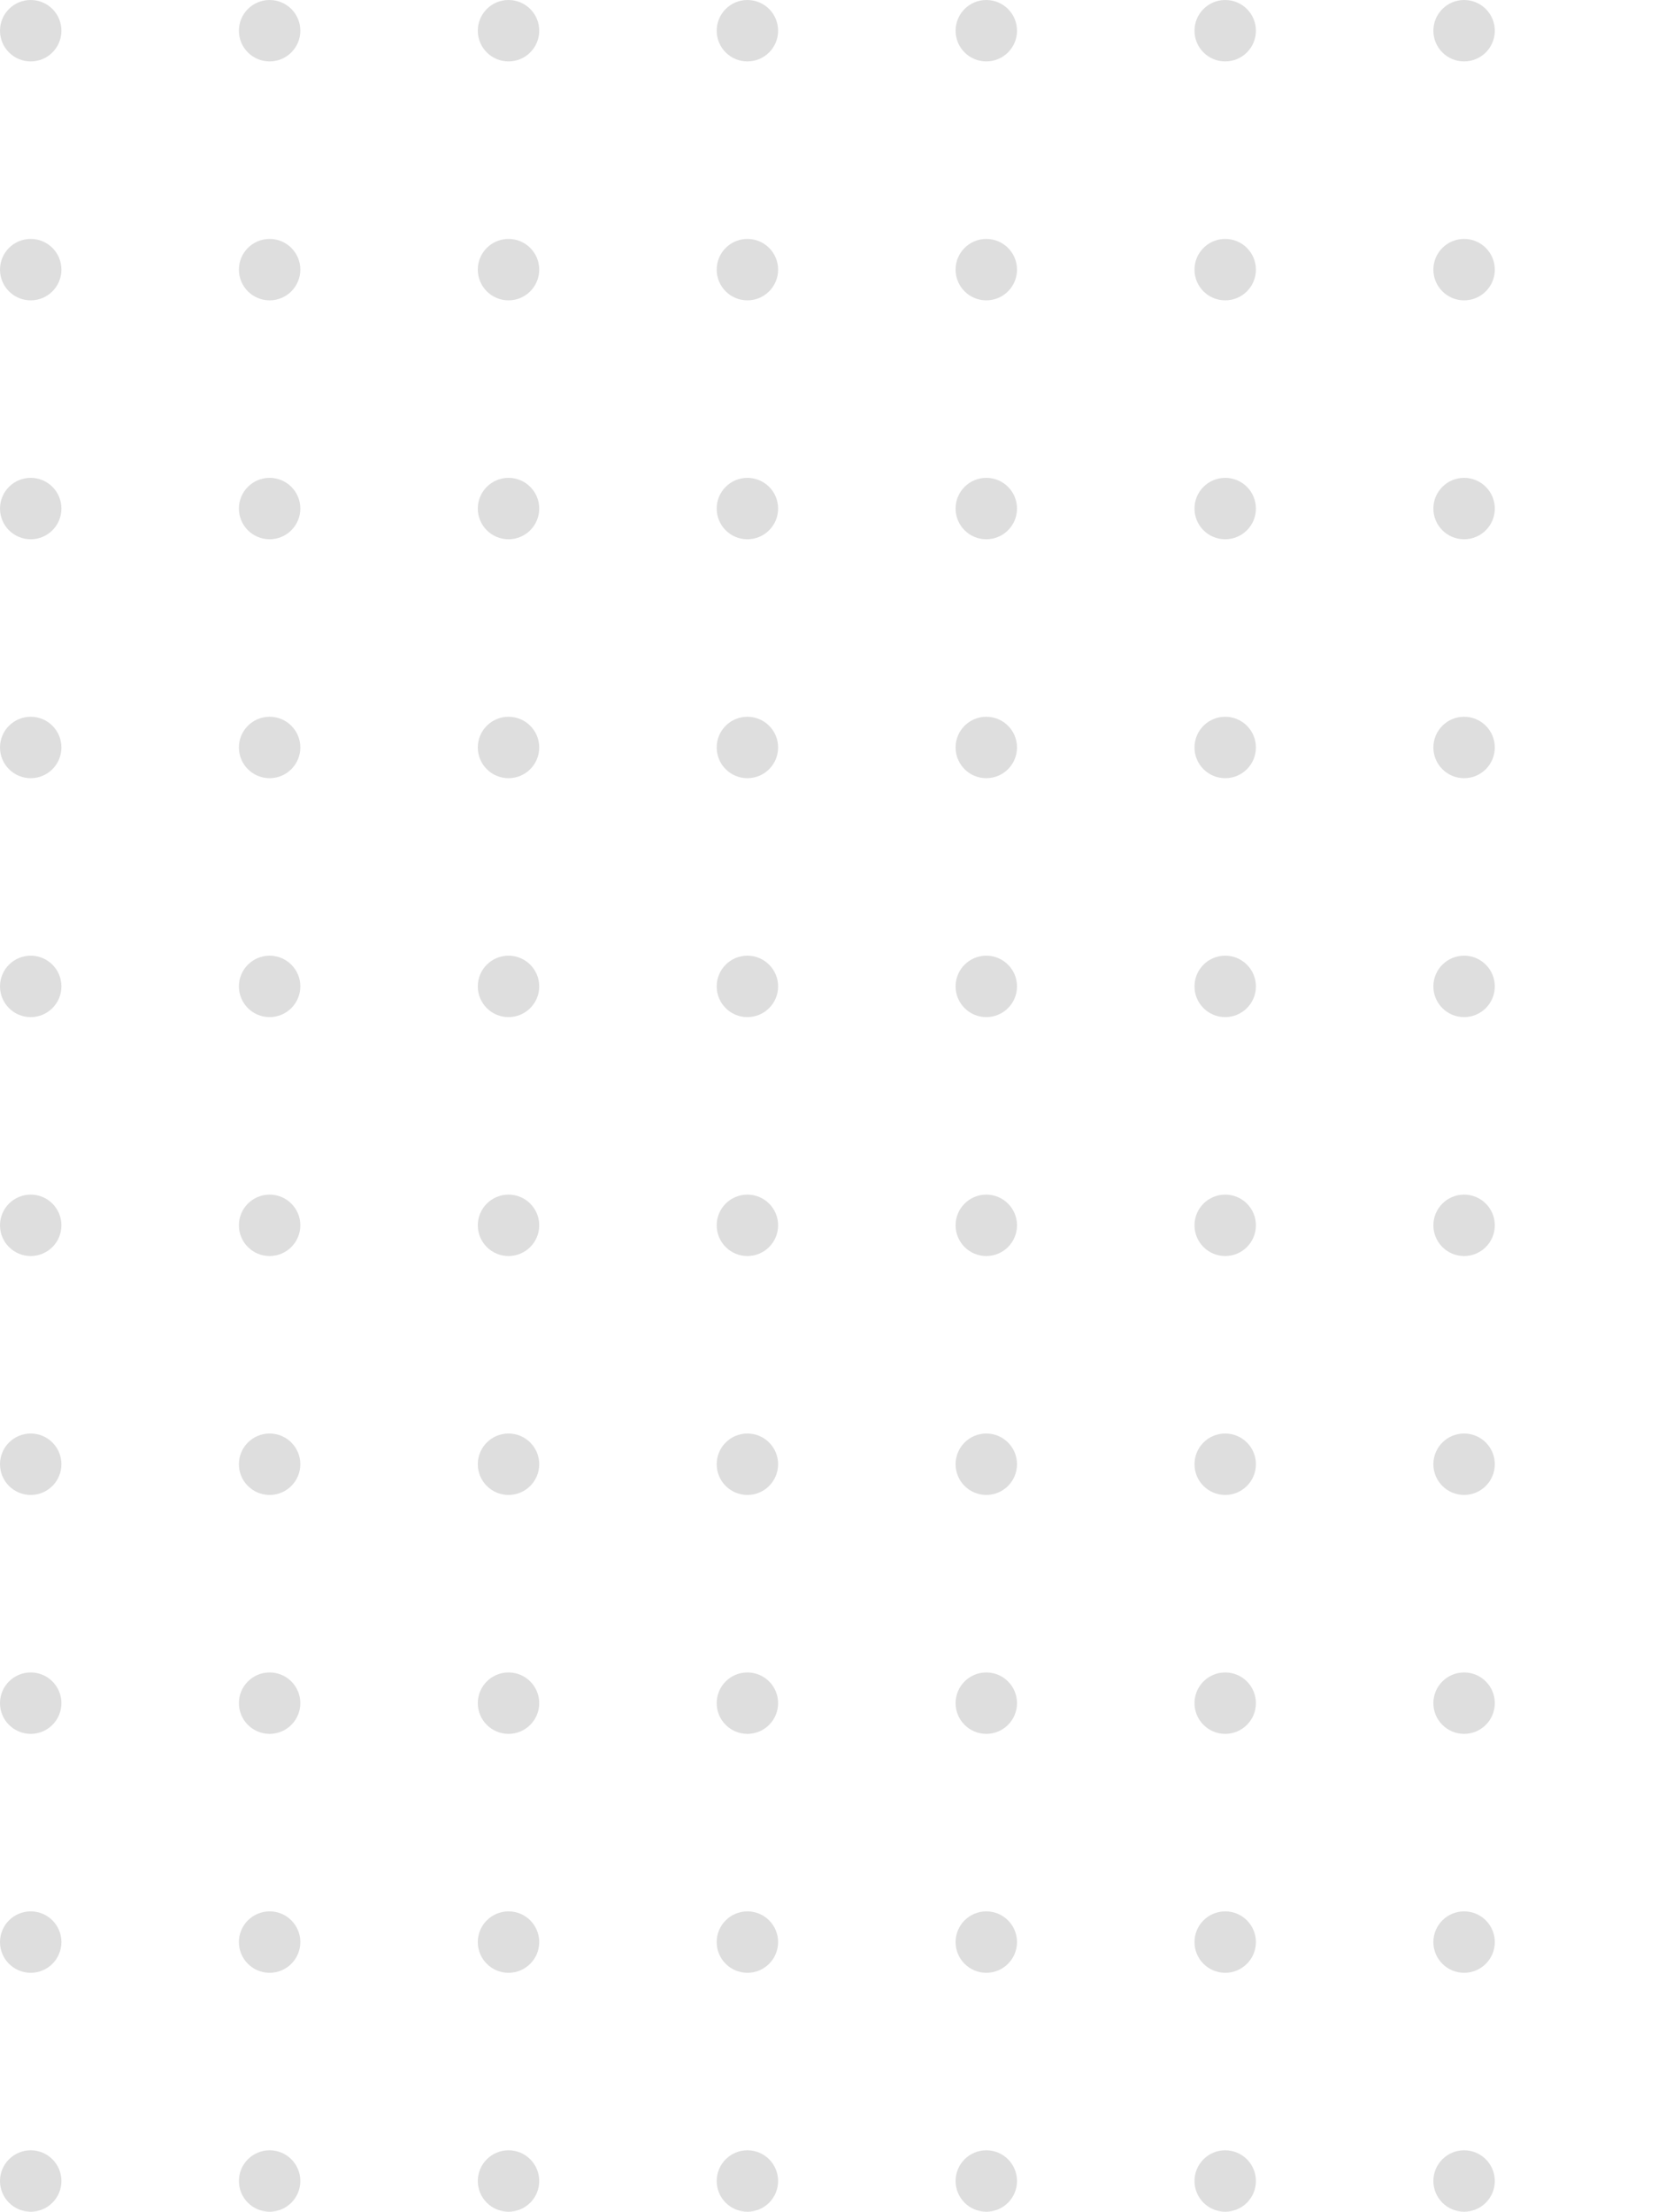 <svg width="113" height="150" viewBox="0 0 113 150" fill="none" xmlns="http://www.w3.org/2000/svg">
<circle cx="2.083" cy="2.083" r="2.083" fill="#DEDEDE"/>
<circle cx="2.083" cy="83.102" r="2.083" fill="#DEDEDE"/>
<circle cx="83.102" cy="2.083" r="2.083" fill="#DEDEDE"/>
<circle cx="83.102" cy="83.102" r="2.083" fill="#DEDEDE"/>
<circle cx="2.083" cy="18.287" r="2.083" fill="#DEDEDE"/>
<circle cx="2.083" cy="99.305" r="2.083" fill="#DEDEDE"/>
<circle cx="83.102" cy="18.287" r="2.083" fill="#DEDEDE"/>
<circle cx="83.102" cy="99.305" r="2.083" fill="#DEDEDE"/>
<circle cx="2.083" cy="34.491" r="2.083" fill="#DEDEDE"/>
<circle cx="2.083" cy="115.509" r="2.083" fill="#DEDEDE"/>
<circle cx="83.102" cy="34.491" r="2.083" fill="#DEDEDE"/>
<circle cx="83.102" cy="115.509" r="2.083" fill="#DEDEDE"/>
<circle cx="2.083" cy="50.694" r="2.083" fill="#DEDEDE"/>
<circle cx="2.083" cy="131.713" r="2.083" fill="#DEDEDE"/>
<circle cx="83.102" cy="50.694" r="2.083" fill="#DEDEDE"/>
<circle cx="83.102" cy="131.713" r="2.083" fill="#DEDEDE"/>
<circle cx="2.083" cy="66.898" r="2.083" fill="#DEDEDE"/>
<circle cx="2.083" cy="147.917" r="2.083" fill="#DEDEDE"/>
<circle cx="83.102" cy="66.898" r="2.083" fill="#DEDEDE"/>
<circle cx="83.102" cy="147.917" r="2.083" fill="#DEDEDE"/>
<circle cx="18.287" cy="2.083" r="2.083" fill="#DEDEDE"/>
<circle cx="18.287" cy="83.102" r="2.083" fill="#DEDEDE"/>
<circle cx="99.305" cy="2.083" r="2.083" fill="#DEDEDE"/>
<circle cx="99.305" cy="83.102" r="2.083" fill="#DEDEDE"/>
<circle cx="18.287" cy="18.287" r="2.083" fill="#DEDEDE"/>
<circle cx="18.287" cy="99.305" r="2.083" fill="#DEDEDE"/>
<circle cx="99.305" cy="18.287" r="2.083" fill="#DEDEDE"/>
<circle cx="99.305" cy="99.305" r="2.083" fill="#DEDEDE"/>
<circle cx="18.287" cy="34.491" r="2.083" fill="#DEDEDE"/>
<circle cx="18.287" cy="115.509" r="2.083" fill="#DEDEDE"/>
<circle cx="99.305" cy="34.491" r="2.083" fill="#DEDEDE"/>
<circle cx="99.305" cy="115.509" r="2.083" fill="#DEDEDE"/>
<circle cx="18.287" cy="50.694" r="2.083" fill="#DEDEDE"/>
<circle cx="18.287" cy="131.713" r="2.083" fill="#DEDEDE"/>
<circle cx="99.305" cy="50.694" r="2.083" fill="#DEDEDE"/>
<circle cx="99.305" cy="131.713" r="2.083" fill="#DEDEDE"/>
<circle cx="18.287" cy="66.898" r="2.083" fill="#DEDEDE"/>
<circle cx="18.287" cy="147.917" r="2.083" fill="#DEDEDE"/>
<circle cx="99.305" cy="66.898" r="2.083" fill="#DEDEDE"/>
<circle cx="99.305" cy="147.917" r="2.083" fill="#DEDEDE"/>
<circle cx="34.491" cy="2.083" r="2.083" fill="#DEDEDE"/>
<circle cx="34.491" cy="83.102" r="2.083" fill="#DEDEDE"/>
<circle cx="34.491" cy="18.287" r="2.083" fill="#DEDEDE"/>
<circle cx="34.491" cy="99.305" r="2.083" fill="#DEDEDE"/>
<circle cx="34.491" cy="34.491" r="2.083" fill="#DEDEDE"/>
<circle cx="34.491" cy="115.509" r="2.083" fill="#DEDEDE"/>
<circle cx="34.491" cy="50.694" r="2.083" fill="#DEDEDE"/>
<circle cx="34.491" cy="131.713" r="2.083" fill="#DEDEDE"/>
<circle cx="34.491" cy="66.898" r="2.083" fill="#DEDEDE"/>
<circle cx="34.491" cy="147.917" r="2.083" fill="#DEDEDE"/>
<circle cx="50.694" cy="2.083" r="2.083" fill="#DEDEDE"/>
<circle cx="50.694" cy="83.102" r="2.083" fill="#DEDEDE"/>
<circle cx="50.694" cy="18.287" r="2.083" fill="#DEDEDE"/>
<circle cx="50.694" cy="99.305" r="2.083" fill="#DEDEDE"/>
<circle cx="50.694" cy="34.491" r="2.083" fill="#DEDEDE"/>
<circle cx="50.694" cy="115.509" r="2.083" fill="#DEDEDE"/>
<circle cx="50.694" cy="50.694" r="2.083" fill="#DEDEDE"/>
<circle cx="50.694" cy="131.713" r="2.083" fill="#DEDEDE"/>
<circle cx="50.694" cy="66.898" r="2.083" fill="#DEDEDE"/>
<circle cx="50.694" cy="147.917" r="2.083" fill="#DEDEDE"/>
<circle cx="66.898" cy="2.083" r="2.083" fill="#DEDEDE"/>
<circle cx="66.898" cy="83.102" r="2.083" fill="#DEDEDE"/>
<circle cx="66.898" cy="18.287" r="2.083" fill="#DEDEDE"/>
<circle cx="66.898" cy="99.305" r="2.083" fill="#DEDEDE"/>
<circle cx="66.898" cy="34.491" r="2.083" fill="#DEDEDE"/>
<circle cx="66.898" cy="115.509" r="2.083" fill="#DEDEDE"/>
<circle cx="66.898" cy="50.694" r="2.083" fill="#DEDEDE"/>
<circle cx="66.898" cy="131.713" r="2.083" fill="#DEDEDE"/>
<circle cx="66.898" cy="66.898" r="2.083" fill="#DEDEDE"/>
<circle cx="66.898" cy="147.917" r="2.083" fill="#DEDEDE"/>
</svg>
